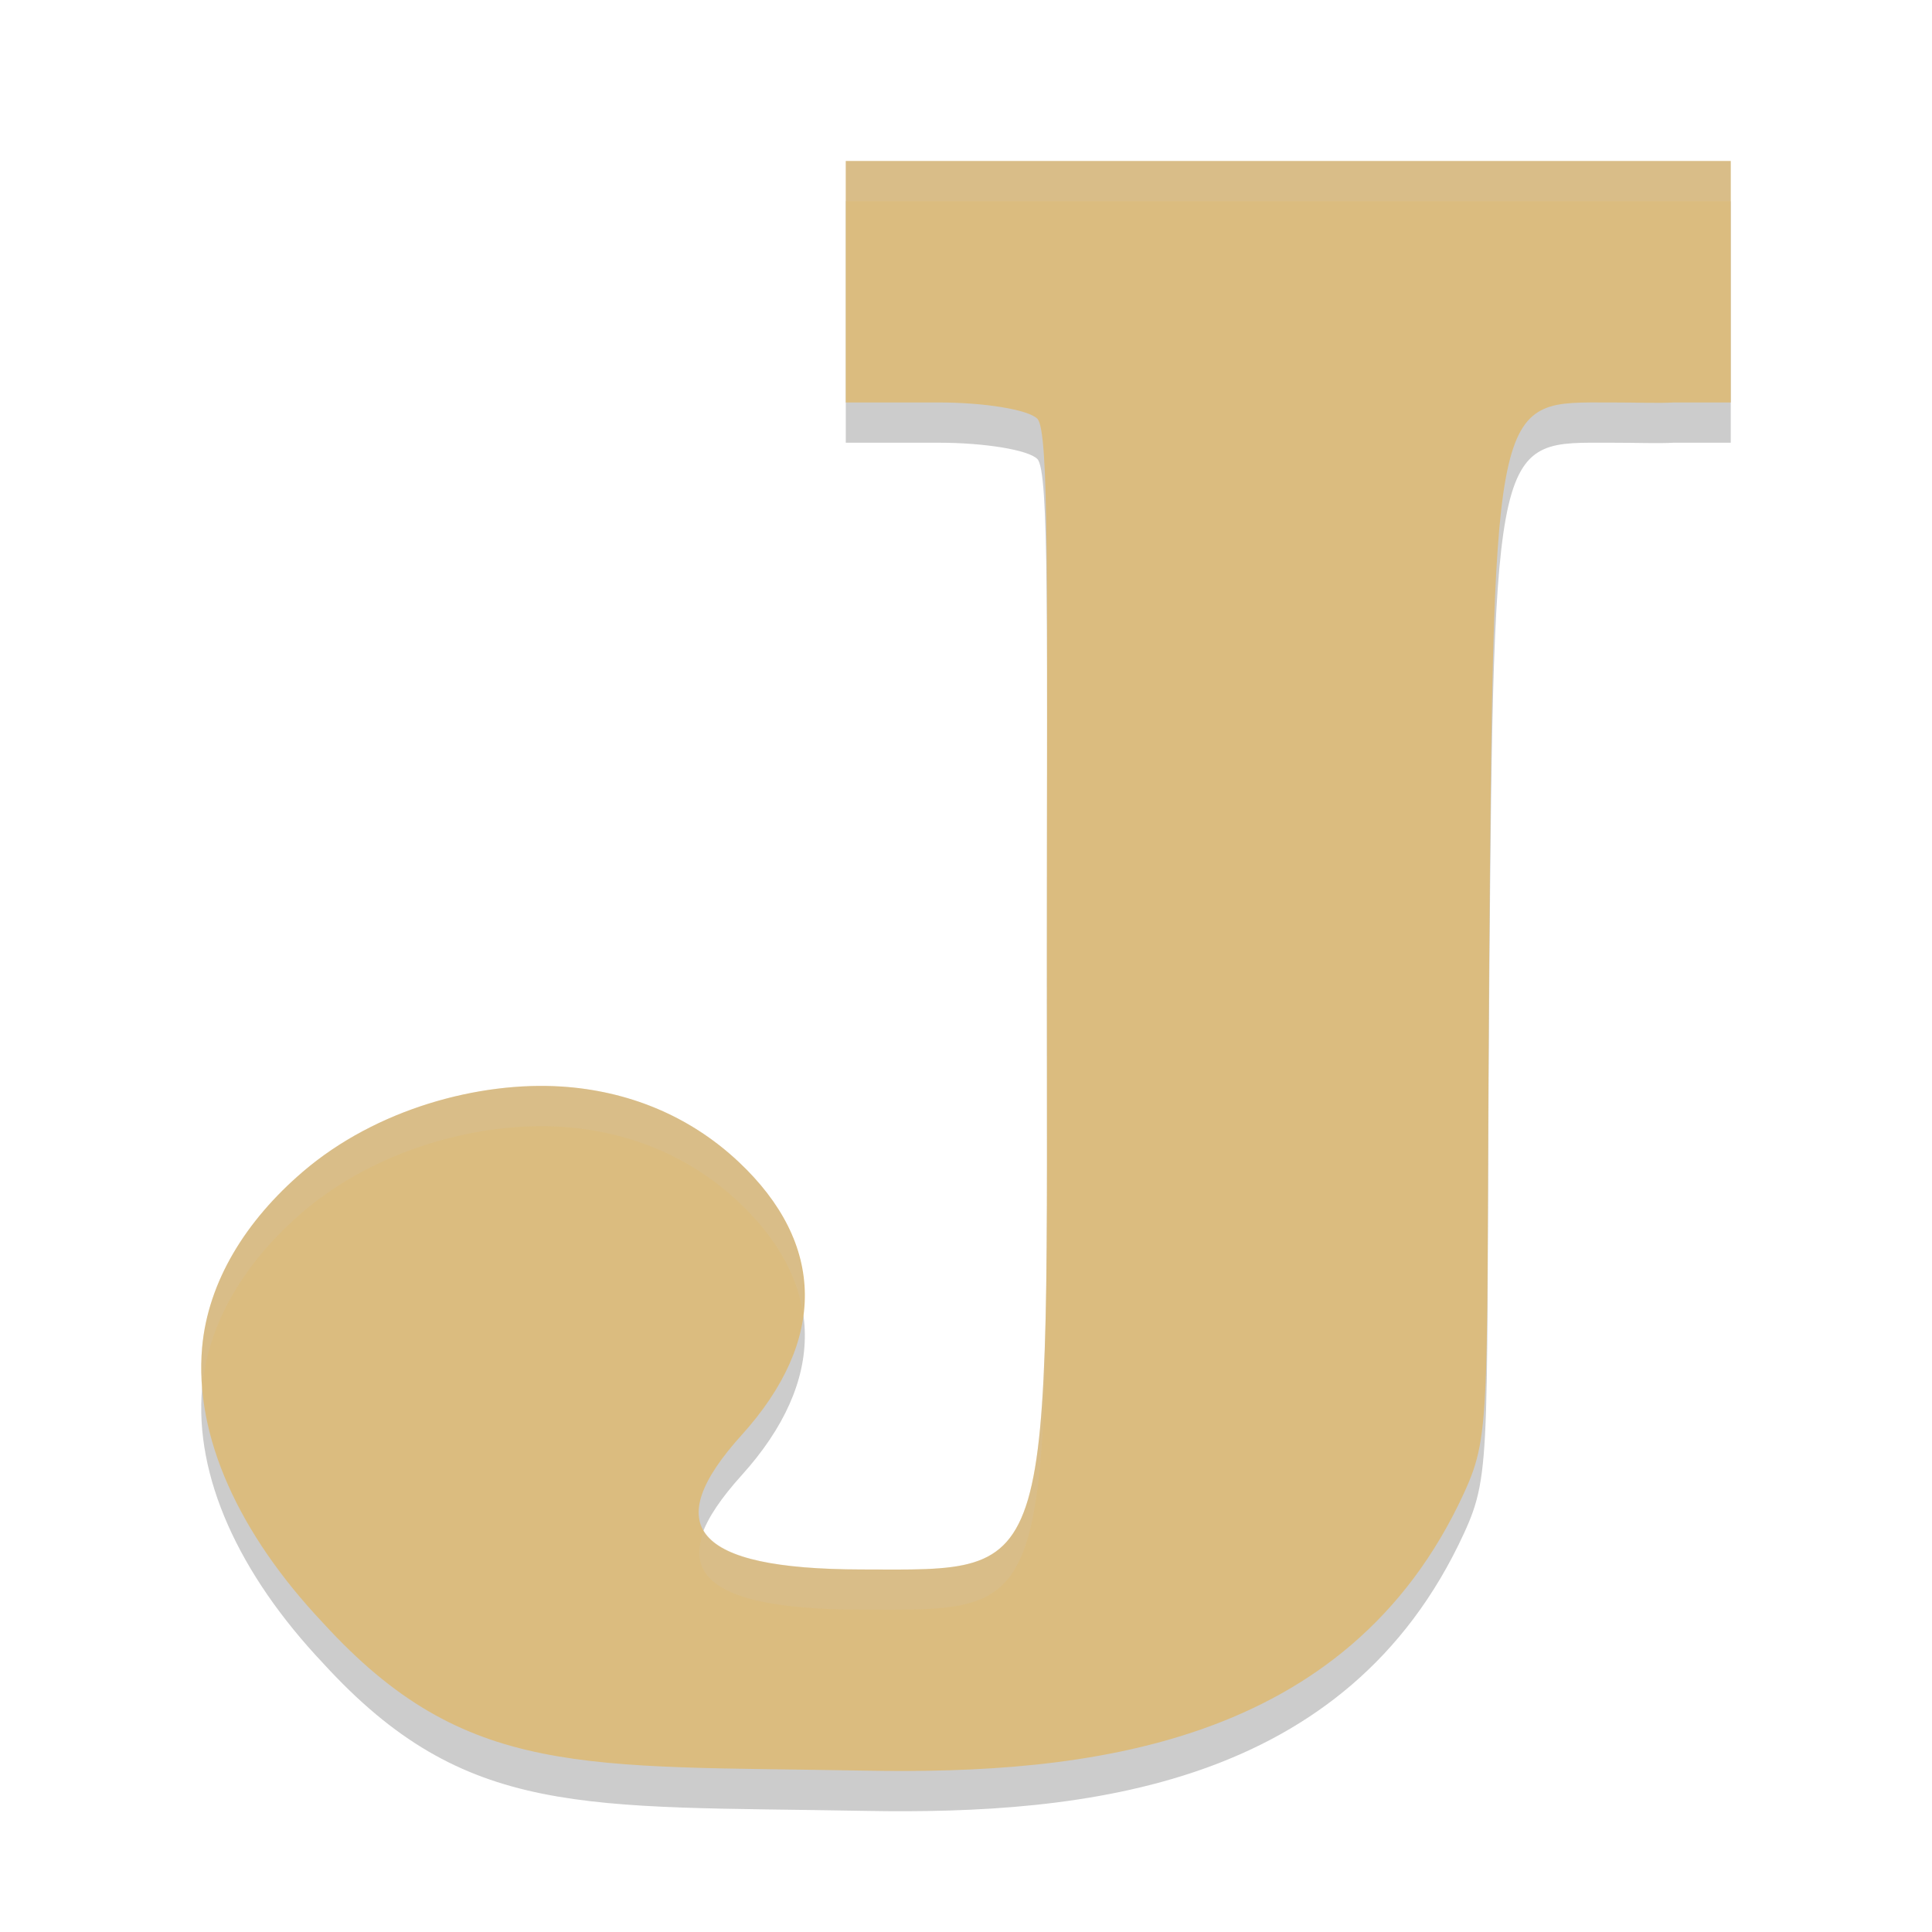 <svg xmlns="http://www.w3.org/2000/svg" width="48" height="48" version="1">
 <path style="opacity:0.2" d="m 21.013,5 v 5.999 h 2.301 c 1.148,0 2.232,0.178 2.458,0.404 0.3,0.3 0.238,4.048 0.238,13.382 0,15.627 0.285,15.218 -4.611,15.208 -4.184,-0.008 -5.016,-1.078 -2.972,-3.341 2.119,-2.346 2.091,-4.75 -0.078,-6.788 -1.246,-1.17 -2.783,-1.764 -4.393,-1.869 -2.043,-0.132 -4.602,0.549 -6.43,2.115 -1.421,1.217 -2.357,2.73 -2.504,4.364 -0.198,2.206 0.913,4.632 3.003,6.846 3.545,3.88 6.461,3.541 13.491,3.671 5.426,0.097 11.95,-0.577 14.854,-6.891 0.719,-1.557 0.539,-2.043 0.632,-13.737 0.11,-13.694 0.161,-13.364 3.01,-13.364 0.69,0 1.193,0.022 1.571,0 H 43 V 5 H 42.67 31.766 Z"/>
 <path style="fill:#dbbc7f" d="m 21.013,4 v 5.999 h 2.301 c 1.148,0 2.232,0.178 2.458,0.404 0.3,0.3 0.238,4.048 0.238,13.382 0,15.627 0.285,15.218 -4.611,15.208 -4.184,-0.008 -5.016,-1.078 -2.972,-3.341 2.119,-2.346 2.091,-4.75 -0.078,-6.788 -1.246,-1.17 -2.783,-1.764 -4.393,-1.869 -2.043,-0.132 -4.602,0.549 -6.43,2.115 -1.421,1.217 -2.357,2.73 -2.504,4.364 -0.198,2.206 0.913,4.632 3.003,6.846 3.545,3.88 6.461,3.541 13.491,3.671 5.426,0.097 11.95,-0.577 14.854,-6.891 0.719,-1.557 0.539,-2.043 0.632,-13.737 0.11,-13.694 0.161,-13.364 3.01,-13.364 0.69,0 1.193,0.022 1.571,0 H 43 V 4 H 42.67 31.766 Z"/>
 <path style="fill:#d3c6aa;opacity:0.2" d="M 21.014 4 L 21.014 5 L 31.766 5 L 42.67 5 L 43 5 L 43 4 L 42.67 4 L 31.766 4 L 21.014 4 z M 13.168 26.984 C 11.284 27.048 9.125 27.74 7.525 29.109 C 6.104 30.326 5.17 31.84 5.023 33.475 C 4.995 33.796 5.002 34.122 5.027 34.451 C 5.181 32.826 6.111 31.32 7.525 30.109 C 9.354 28.544 11.914 27.864 13.957 27.996 C 15.567 28.1 17.104 28.693 18.35 29.863 C 19.266 30.724 19.796 31.652 19.947 32.611 C 20.097 31.296 19.581 30.02 18.35 28.863 C 17.104 27.693 15.567 27.1 13.957 26.996 C 13.702 26.98 13.437 26.975 13.168 26.984 z M 26.014 29.002 C 26 39.302 25.671 39.001 21.4 38.992 C 19.148 38.988 17.874 38.673 17.49 38.033 C 16.969 39.349 18.191 39.986 21.4 39.992 C 25.794 40.001 26.014 40.231 26.014 29.002 z"/>
</svg>
